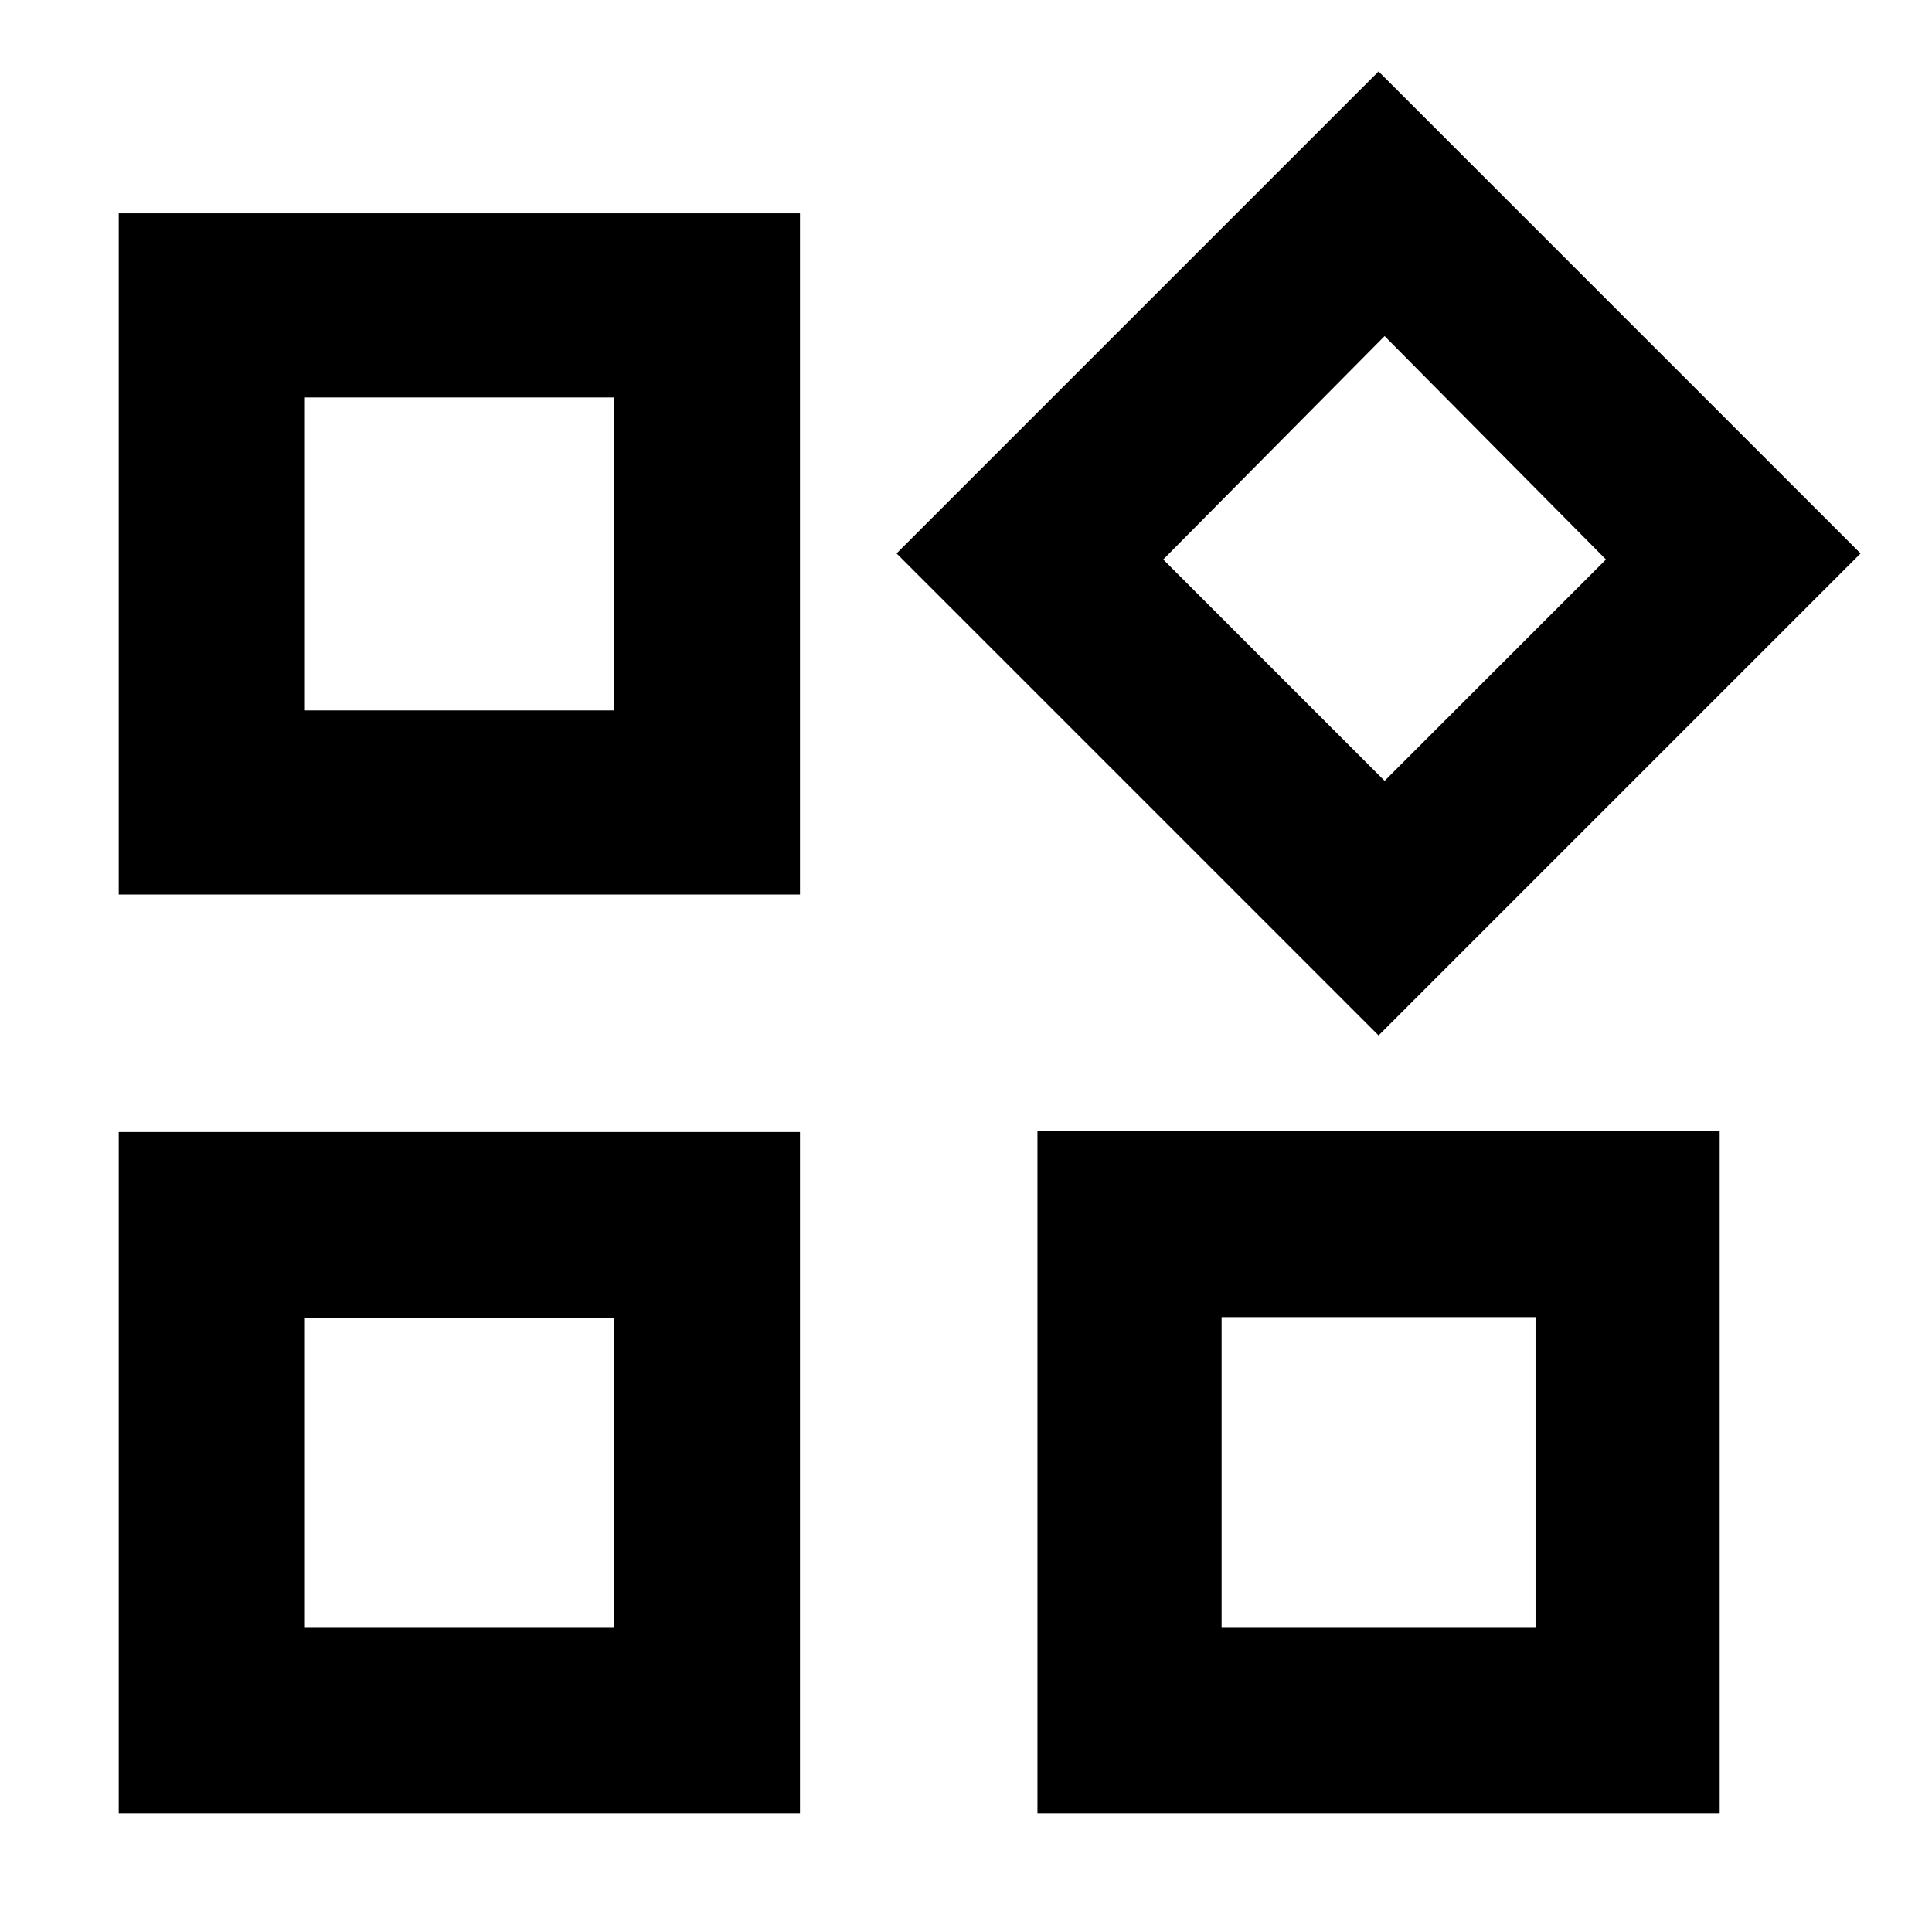 <svg xmlns="http://www.w3.org/2000/svg" height="48" viewBox="0 -960 960 960" width="48"><path d="M685-445.5 445.5-685 685-924.5 924.5-685 685-445.5Zm-626-70V-854h338.5v338.5H59ZM515.5-59v-339h339v339h-339ZM59-59v-338.5h338.5V-59H59Zm92.5-548H305v-155.5H151.5V-607ZM688-572l110-110-110-111-110 111 110 110Zm-81 420.5h156v-154H607v154Zm-455.5 0H305V-305H151.5v153.5ZM305-607Zm273-76ZM305-305Zm302-.5Z"/></svg>